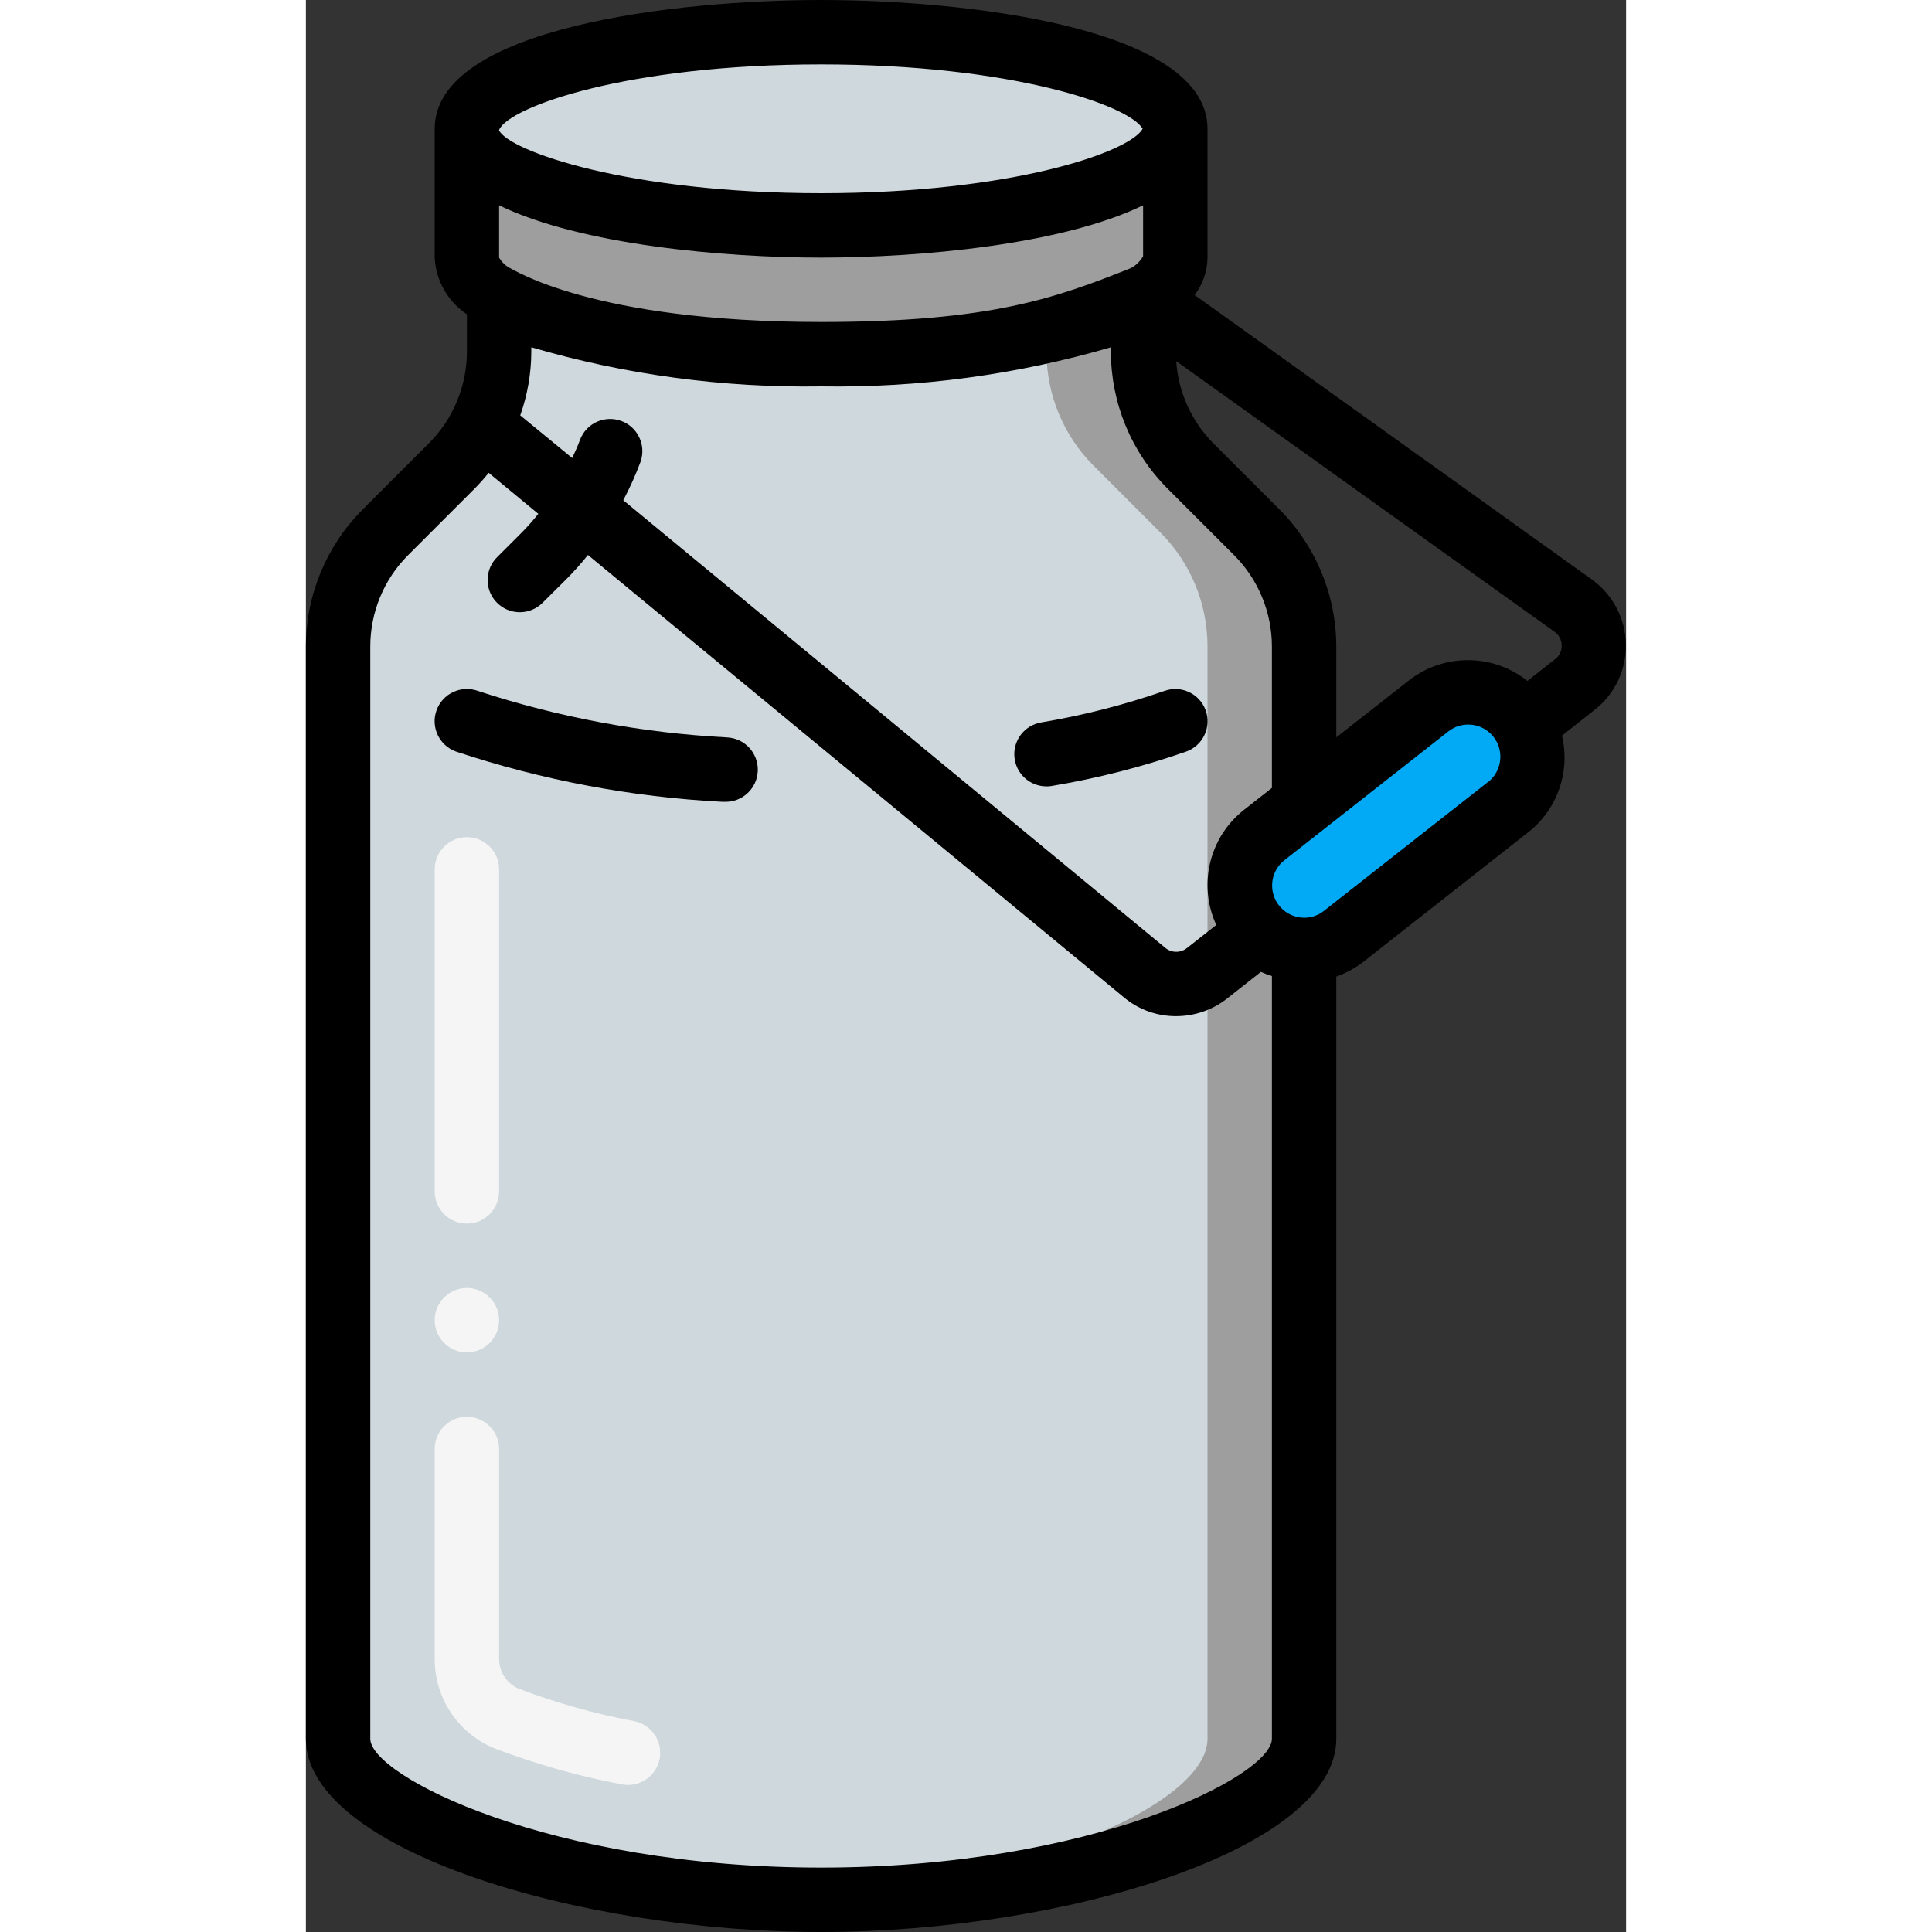 <svg height="512" viewBox="0 0 41 60" width="512" xmlns="http://www.w3.org/2000/svg"><rect x="0" y="0" width="41" height="60" fill="#333333" stroke="none"/><g id="Page-1" fill="none" fill-rule="evenodd"><g id="090---Milk-Bottle" fill-rule="nonzero"><ellipse id="Oval" cx="16" cy="4" fill="#cfd8dc" rx="11" ry="3"/><path id="Shape" d="m27 4v4c0 .45-.36.87-1 1.25-1.74 1.04-5.57 1.75-10 1.75s-8.26-.71-10-1.75c-.64-.38-1-.8-1-1.25v-4c0 1.66 4.92 3 11 3s11-1.34 11-3z" fill="#9e9e9e"/><path id="Shape" d="m31 20.07v33.93c0 2.21-6.72 5-15 5s-15-2.79-15-5v-33.93c0-1.324.525-2.593 1.46-3.53l2.08-2.08c.935-.937 1.46-2.206 1.46-3.53v-1.68c1.74 1.04 5.56 1.75 10 1.75s8.26-.71 10-1.75v1.68c0 1.324.525 2.593 1.46 3.53l2.08 2.08c.935.937 1.46 2.206 1.46 3.53z" fill="#cfd8dc"/><path id="Shape" d="m29.54 16.54-2.08-2.08c-.935-.937-1.46-2.206-1.46-3.53v-1.68c-.942.5-1.953.858-3 1.06v.62c0 1.324.525 2.593 1.46 3.53l2.08 2.08c.935.937 1.46 2.206 1.46 3.53v33.93c0 2.075-5.924 4.66-13.5 4.969.494.021.994.031 1.5.031 8.28 0 15-2.79 15-5v-33.93c-0-1.324-.525-2.593-1.46-3.53z" fill="#9e9e9e"/><path id="Shape" d="m31 29.5c-.853 0-1.611-.54-1.89-1.346-.279-.806-.017-1.699.653-2.226l5.091-4c.56-.462 1.326-.585 2.002-.32.676.265 1.156.875 1.253 1.594.097.72-.203 1.435-.785 1.87l-5.091 4c-.351.277-.786.428-1.234.428z" fill="#02a9f4"/><g fill="#000"><path id="Shape" d="m13.067 22.9c-2.629-.138-5.228-.623-7.73-1.444-.52-.187-1.093.084-1.28.604s.084 1.093.604 1.28c2.675.89 5.457 1.415 8.272 1.561h.068c.552.018 1.015-.415 1.033-.967s-.415-1.015-.967-1.033z"/><path id="Shape" d="m23 24.423c.059 0.0.117-.005.175-.016 1.416-.238 2.808-.594 4.164-1.066.52-.187.79-.76.604-1.28-.187-.52-.76-.79-1.28-.604-1.249.434-2.532.762-3.836.98-.511.09-.869.555-.824 1.072.045.517.478.913.997.913z"/><path id="Shape" d="m3.833 13.753-2.08 2.08c-1.12 1.126-1.75 2.649-1.753 4.237v33.93c0 3.434 8.447 6 16 6s16-2.566 16-6v-23.672c.308-.109.597-.267.854-.468l5.089-4c.916-.708 1.333-1.887 1.065-3.014l1.014-.8c.627-.49.987-1.247.971-2.043-.016-.796-.406-1.538-1.052-2.003l-12.341-8.838c.255-.334.396-.742.4-1.162v-4c0-3.157-7.543-4-12-4s-12 .843-12 4v4c.035.712.406 1.365 1 1.76v1.17c-.003 1.058-.422 2.072-1.167 2.823zm12.167 44.247c-8.42 0-14-2.847-14-4v-33.93c.002-1.058.421-2.073 1.167-2.823l2.08-2.08c.152-.153.295-.314.429-.483l1.542 1.274c-.174.218-.36.426-.557.623l-.712.712c-.26.251-.364.623-.273.973.092.35.365.623.714.714.35.092.721-.013.973-.273l.712-.707c.242-.243.47-.498.684-.765l16.649 13.742c.453.377 1.025.583 1.615.581.567 0 1.117-.187 1.566-.533l1.069-.842c.111.05.225.093.342.129v23.688c0 1.153-5.58 4-14 4zm20.708-33.712-5.091 4c-.174.138-.389.213-.611.213h-.006c-.425-.003-.801-.273-.939-.675-.138-.402-.007-.847.326-1.11l5.091-4c.208-.164.473-.238.736-.207.402.048.735.333.844.722.109.389-.027.806-.344 1.057zm2.292-4.24c.004.168-.074.327-.209.426l-.856.673c-1.083-.861-2.617-.861-3.7 0l-2.235 1.753v-2.83c-.004-1.588-.634-3.11-1.753-4.237l-2.08-2.08c-.671-.682-1.074-1.582-1.138-2.537l11.744 8.4c.142.098.226.26.227.432zm-32.684-11.734c-.131-.075-.24-.183-.316-.314v-1.623c2.547 1.233 6.979 1.623 10 1.623s7.457-.39 10-1.624v1.582c-.089.155-.219.282-.376.367-2.324.925-4.345 1.675-9.624 1.675-7.118 0-9.578-1.65-9.684-1.686zm9.684-6.314c5.927 0 9.583 1.278 9.986 2-.4.722-4.059 2-9.986 2-6.02 0-9.695-1.318-10-1.95v-.017c.305-.715 3.98-2.033 10-2.033zm0 10c3.044.048 6.078-.361 9-1.215v.145c.003 1.588.633 3.111 1.753 4.237l2.08 2.08c.745.751 1.164 1.765 1.167 2.823v4.4l-.853.67c-1.089.847-1.451 2.333-.874 3.586l-.914.719c-.198.156-.478.152-.672-.01l-16.831-13.9c.206-.388.386-.789.539-1.2.176-.515-.092-1.077-.604-1.263-.512-.186-1.079.071-1.275.579-.072.2-.159.385-.245.575l-1.614-1.326c.224-.633.34-1.299.343-1.97v-.145c2.922.854 5.956 1.263 9 1.215z"/></g><path id="Shape" d="m10 55.434c-.065-0-.13-.006-.194-.019-1.324-.251-2.623-.617-3.884-1.093-1.16-.444-1.925-1.559-1.922-2.801v-6.521c0-.552.448-1 1-1s1 .448 1 1v6.521c-.001.417.257.791.647.938 1.15.434 2.337.766 3.545.993.507.097.856.565.806 1.078-.05.514-.482.905-.998.904z" fill="#f5f5f5"/><circle id="Oval" cx="5" cy="41" fill="#f5f5f5" r="1"/><path id="Shape" d="m5 38c-.552 0-1-.448-1-1v-10c0-.552.448-1 1-1s1 .448 1 1v10c0 .552-.448 1-1 1z" fill="#f5f5f5"/></g></g></svg>
